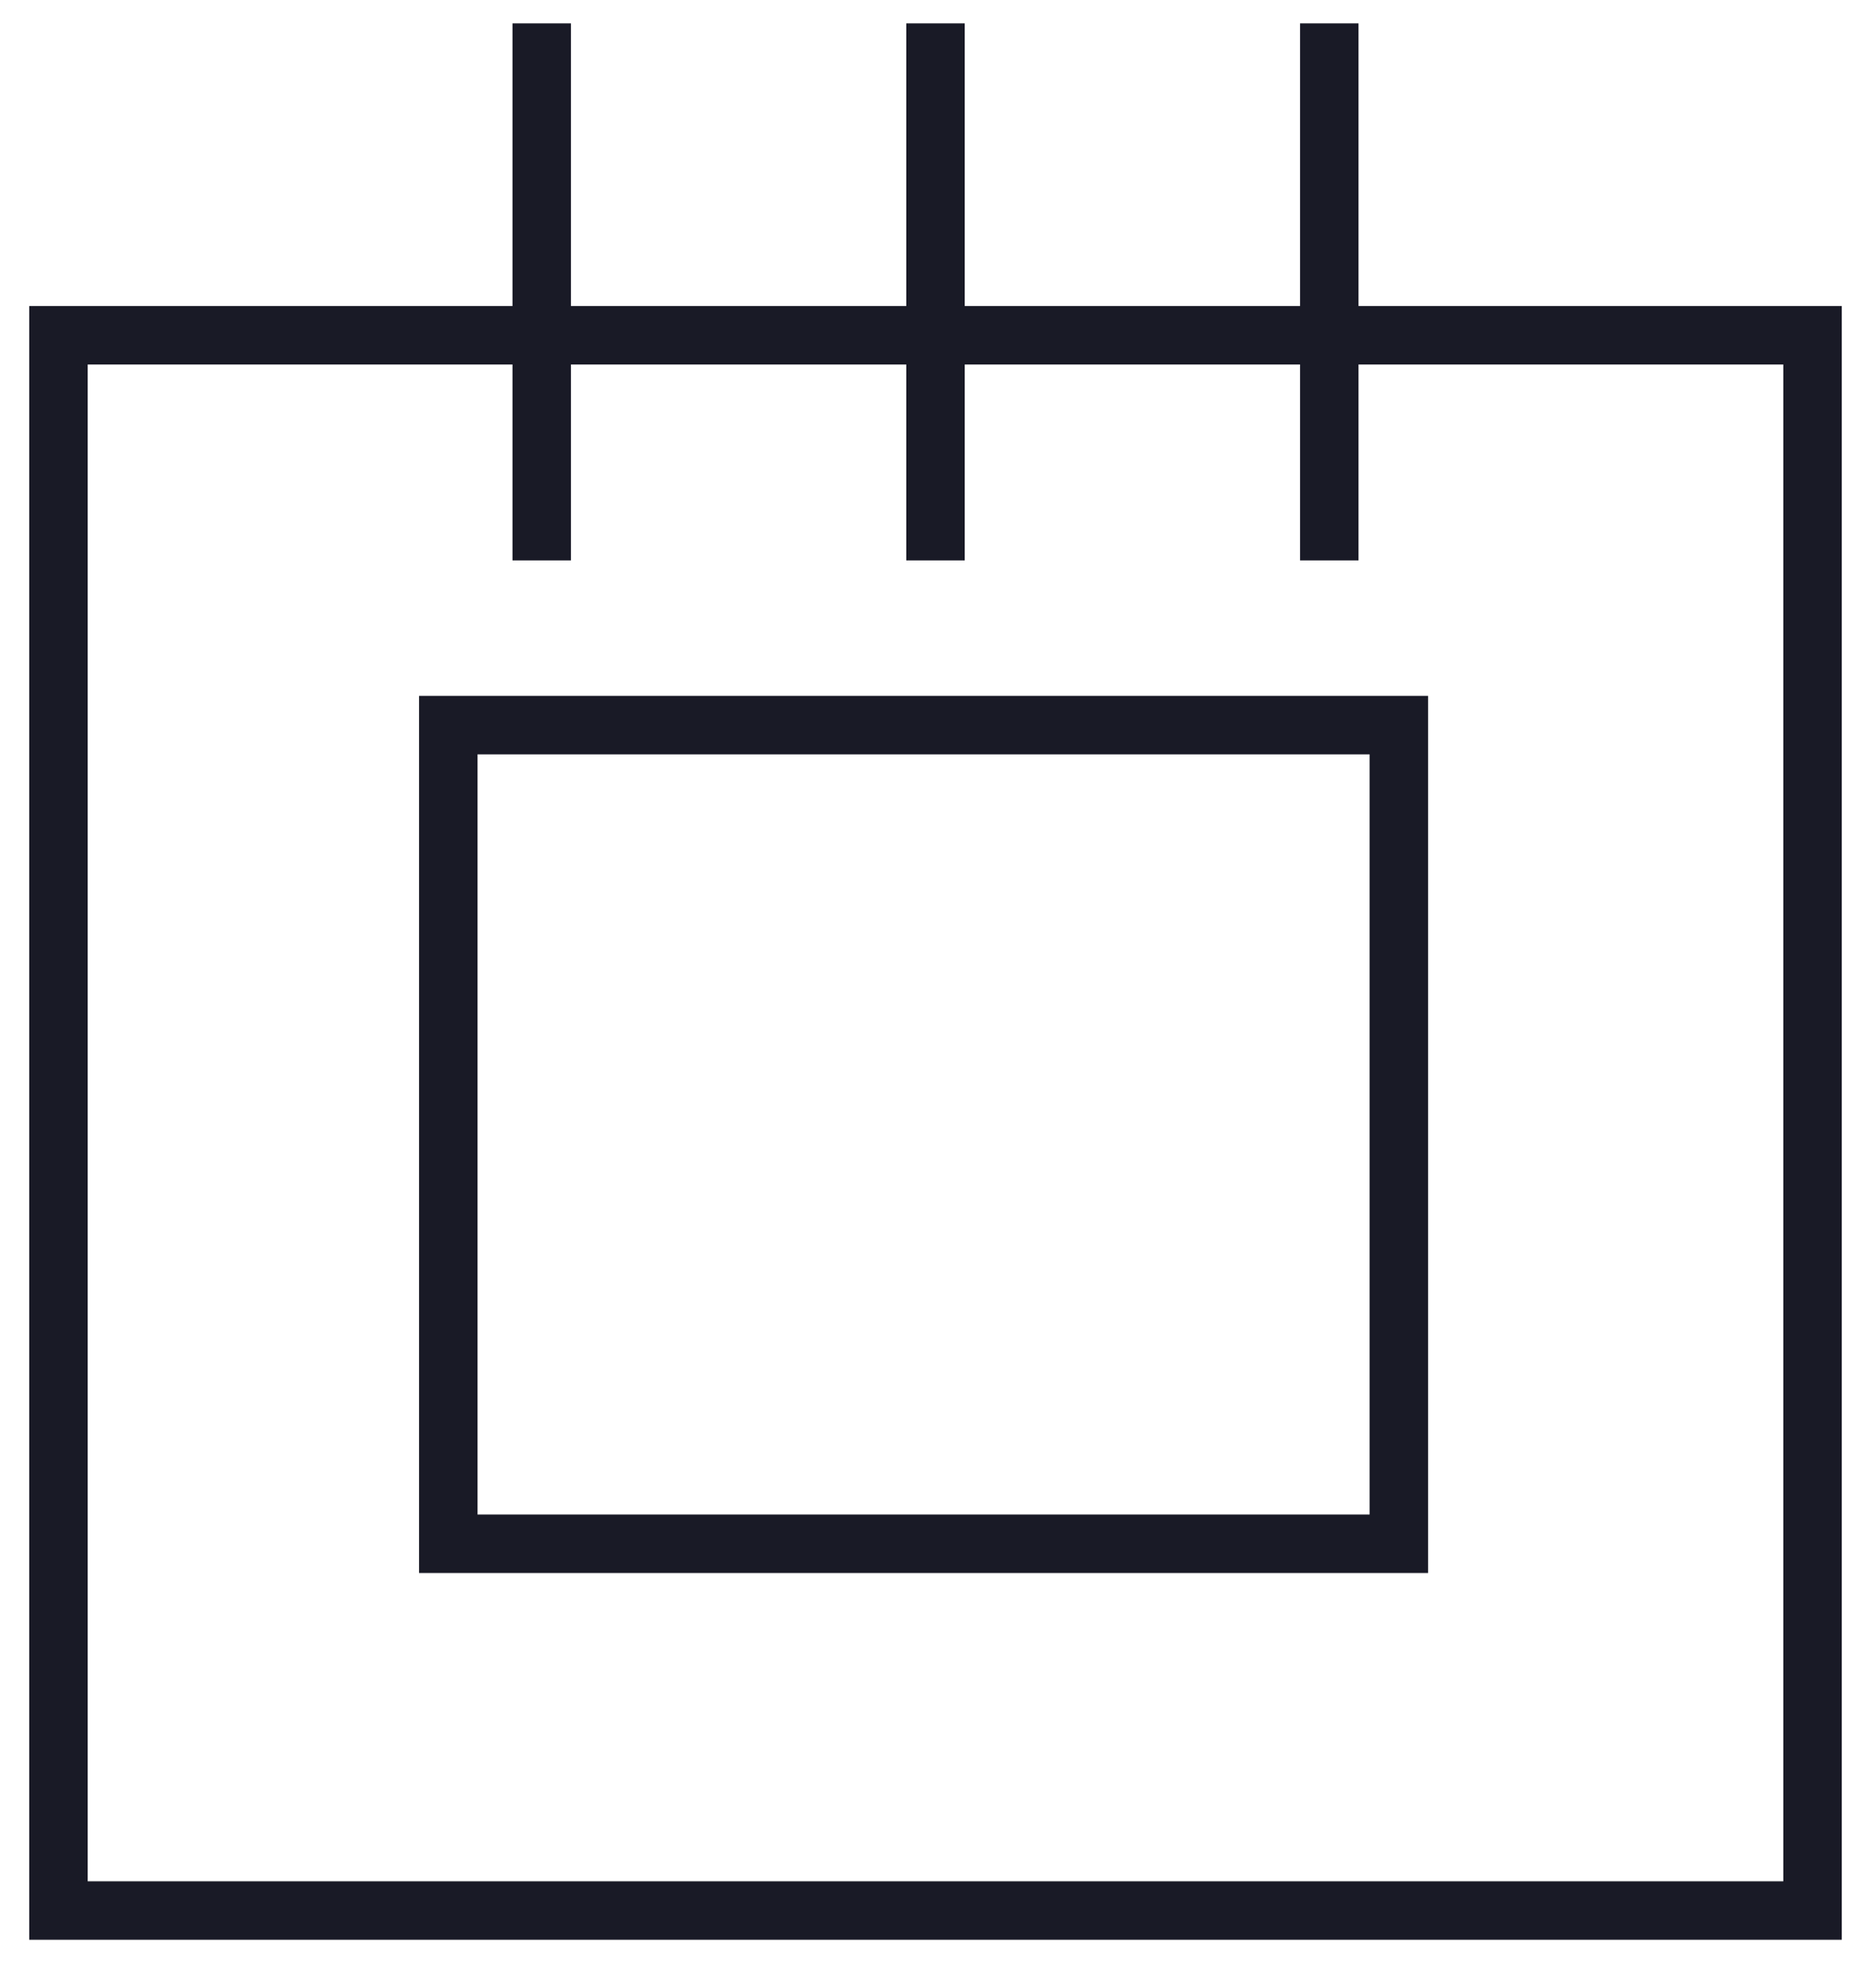 <svg xmlns="http://www.w3.org/2000/svg" width="32" height="34"><path fill="none" fill-rule="evenodd" stroke="#191A26" d="M22.735.4v9.184V.4ZM9.265.4v9.184V.4ZM16 .4v9.184V.4Zm-8.333 26h16.258v-14H7.667v14ZM1 32.672h30V5.733H1v26.94Z"/></svg>